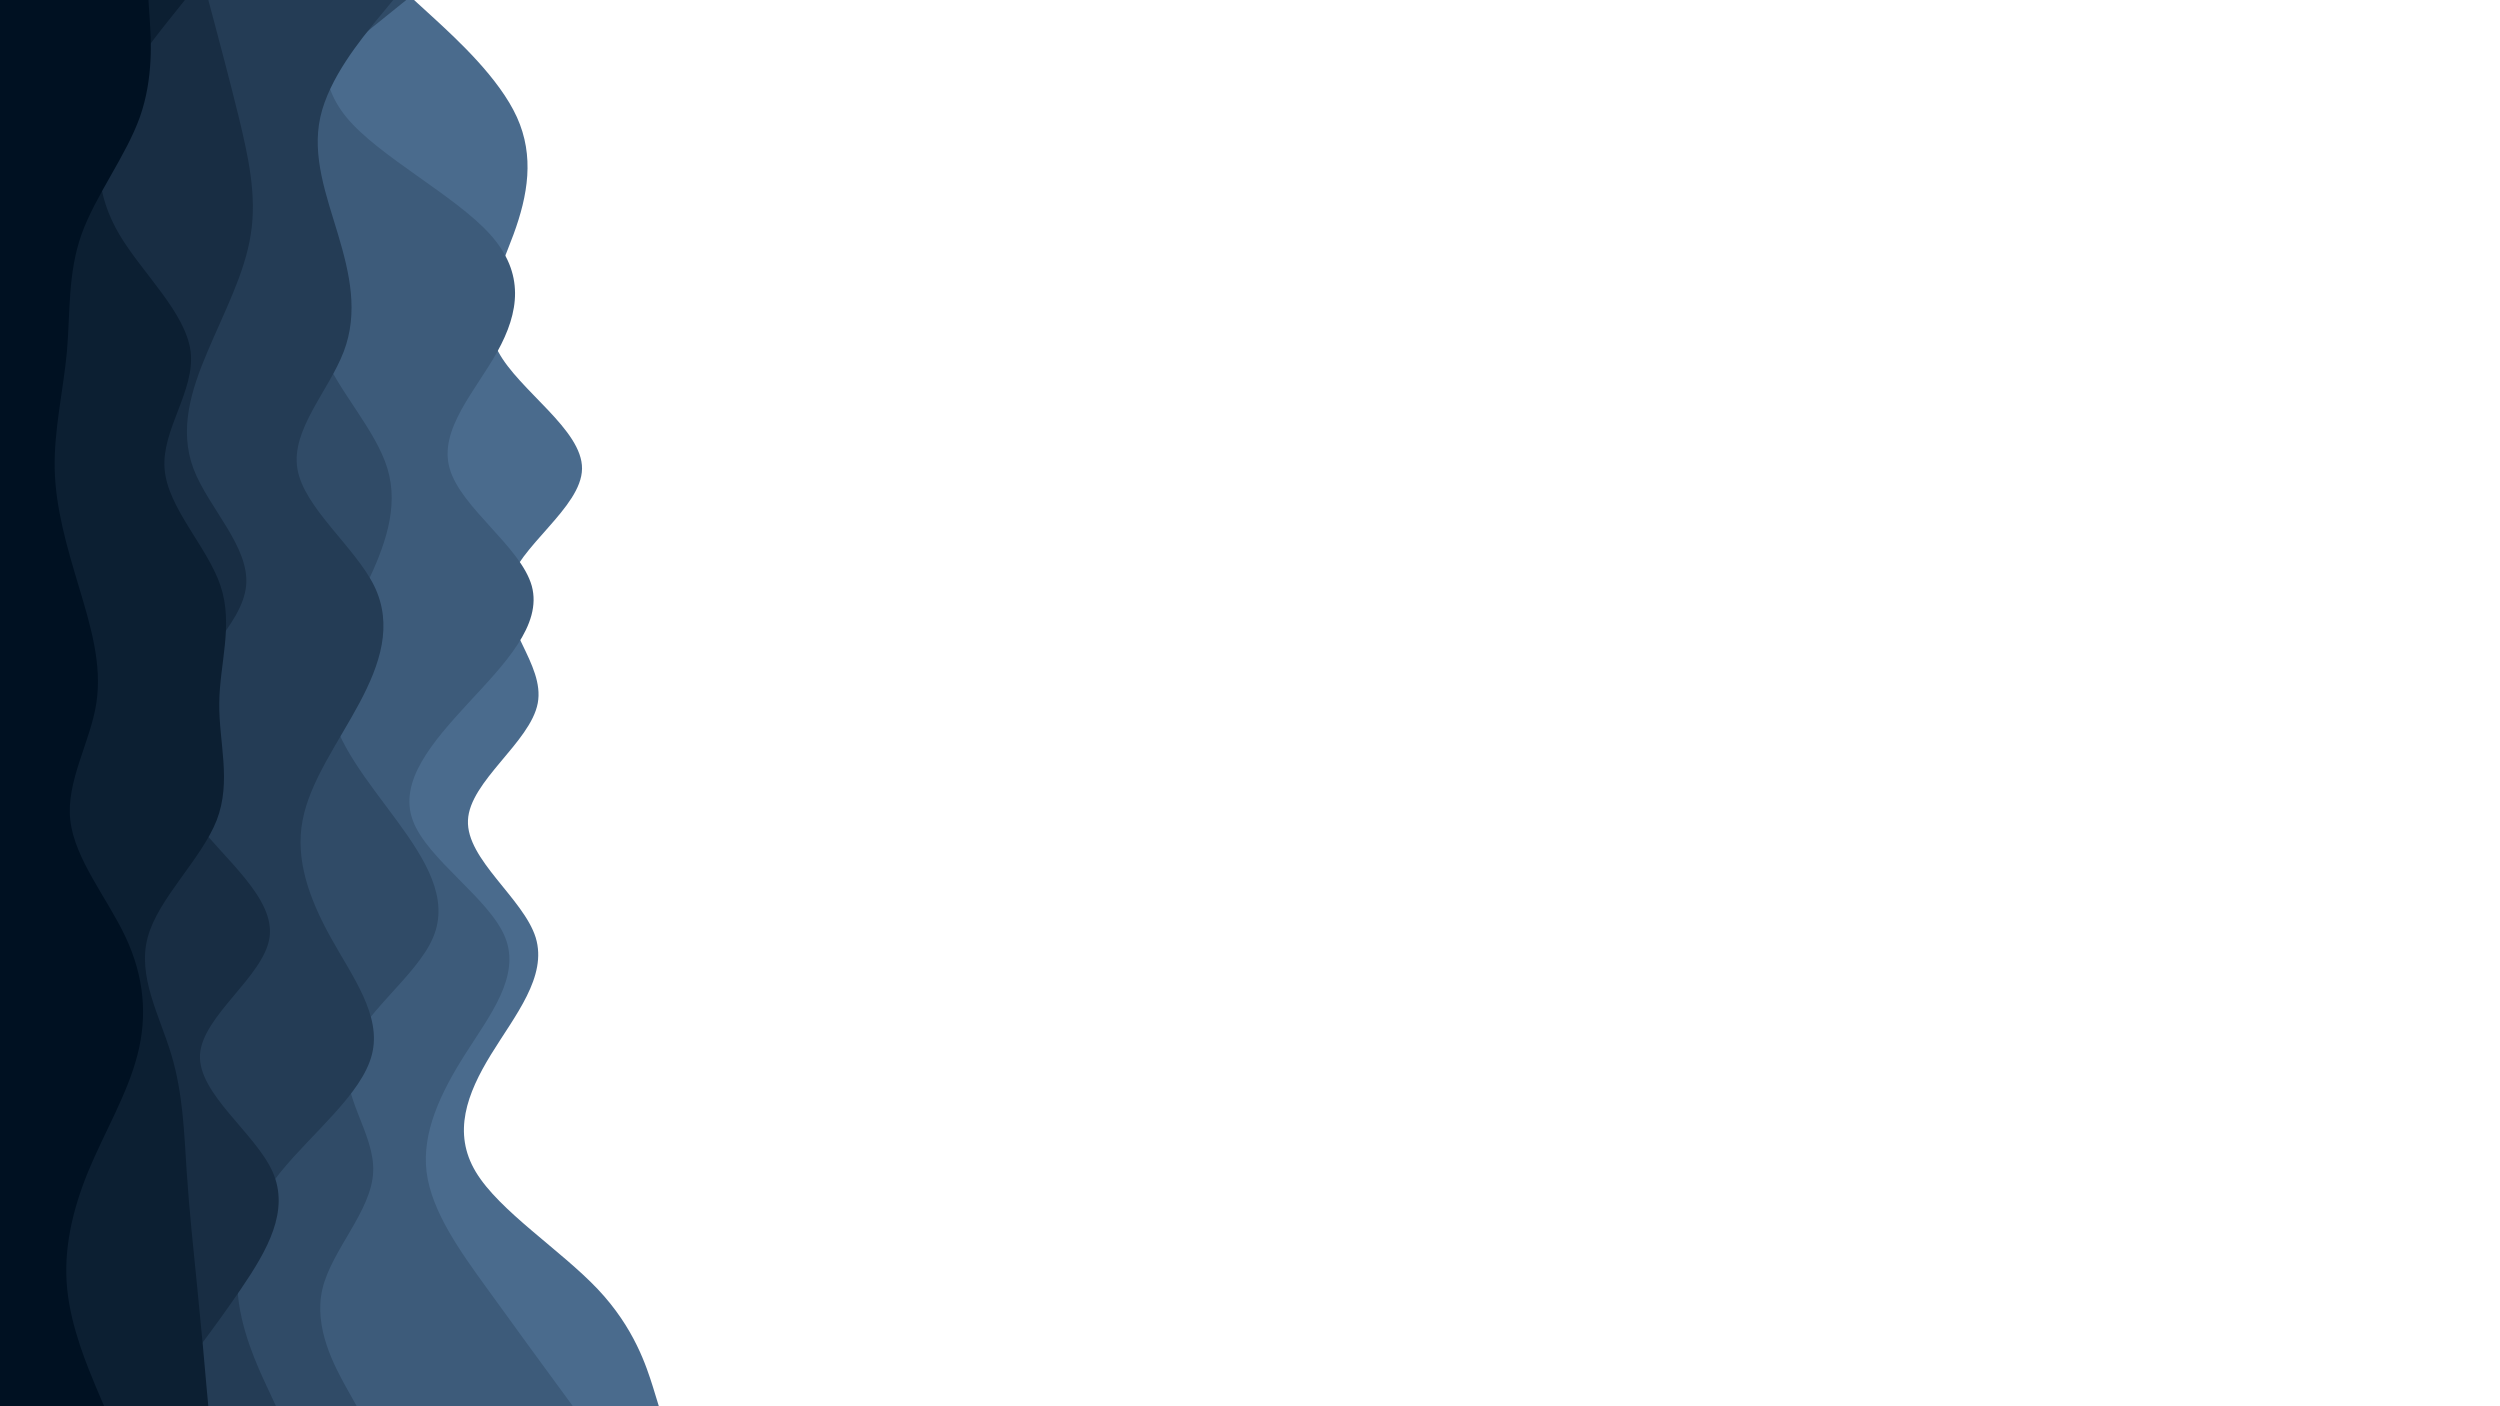 <svg id="visual" viewBox="0 0 960 540" width="960" height="540" xmlns="http://www.w3.org/2000/svg" xmlns:xlink="http://www.w3.org/1999/xlink" version="1.1"><path d="M159 0L167.2 7.5C175.3 15 191.7 30 198.5 45C205.3 60 202.7 75 197.2 90C191.7 105 183.3 120 191.3 135C199.3 150 223.7 165 223.5 180C223.3 195 198.7 210 195.2 225C191.7 240 209.3 255 206.5 270C203.7 285 180.3 300 179.7 315C179 330 201 345 205.7 360C210.3 375 197.7 390 188.5 405C179.3 420 173.7 435 182.7 450C191.7 465 215.3 480 229.5 495C243.7 510 248.3 525 250.7 532.5L253 540L0 540L0 532.5C0 525 0 510 0 495C0 480 0 465 0 450C0 435 0 420 0 405C0 390 0 375 0 360C0 345 0 330 0 315C0 300 0 285 0 270C0 255 0 240 0 225C0 210 0 195 0 180C0 165 0 150 0 135C0 120 0 105 0 90C0 75 0 60 0 45C0 30 0 15 0 7.5L0 0Z" fill="#4a6b8d"></path><path d="M130 0L127.7 7.5C125.3 15 120.7 30 133 45C145.3 60 174.7 75 188.2 90C201.7 105 199.3 120 191 135C182.7 150 168.3 165 172.7 180C177 195 200 210 204.2 225C208.3 240 193.7 255 179.8 270C166 285 153 300 158.5 315C164 330 188 345 194 360C200 375 188 390 178.5 405C169 420 162 435 163.8 450C165.7 465 176.3 480 187.2 495C198 510 209 525 214.5 532.5L220 540L0 540L0 532.5C0 525 0 510 0 495C0 480 0 465 0 450C0 435 0 420 0 405C0 390 0 375 0 360C0 345 0 330 0 315C0 300 0 285 0 270C0 255 0 240 0 225C0 210 0 195 0 180C0 165 0 150 0 135C0 120 0 105 0 90C0 75 0 60 0 45C0 30 0 15 0 7.5L0 0Z" fill="#3d5b7a"></path><path d="M156 0L146.7 7.5C137.3 15 118.7 30 113.3 45C108 60 116 75 118.5 90C121 105 118 120 123.8 135C129.7 150 144.3 165 148.8 180C153.3 195 147.7 210 140.5 225C133.3 240 124.7 255 126.7 270C128.7 285 141.3 300 152.3 315C163.3 330 172.7 345 166.3 360C160 375 138 390 134 405C130 420 144 435 143.3 450C142.7 465 127.3 480 123.8 495C120.3 510 128.7 525 132.8 532.5L137 540L0 540L0 532.5C0 525 0 510 0 495C0 480 0 465 0 450C0 435 0 420 0 405C0 390 0 375 0 360C0 345 0 330 0 315C0 300 0 285 0 270C0 255 0 240 0 225C0 210 0 195 0 180C0 165 0 150 0 135C0 120 0 105 0 90C0 75 0 60 0 45C0 30 0 15 0 7.5L0 0Z" fill="#304b67"></path><path d="M151 0L144.8 7.5C138.7 15 126.3 30 123 45C119.7 60 125.3 75 129.8 90C134.3 105 137.7 120 132 135C126.3 150 111.7 165 114.2 180C116.7 195 136.3 210 143.7 225C151 240 146 255 138 270C130 285 119 300 116.2 315C113.3 330 118.7 345 127 360C135.3 375 146.7 390 142.8 405C139 420 120 435 107.8 450C95.7 465 90.3 480 91.2 495C92 510 99 525 102.5 532.5L106 540L0 540L0 532.5C0 525 0 510 0 495C0 480 0 465 0 450C0 435 0 420 0 405C0 390 0 375 0 360C0 345 0 330 0 315C0 300 0 285 0 270C0 255 0 240 0 225C0 210 0 195 0 180C0 165 0 150 0 135C0 120 0 105 0 90C0 75 0 60 0 45C0 30 0 15 0 7.5L0 0Z" fill="#243c55"></path><path d="M80 0L82 7.5C84 15 88 30 91.7 45C95.3 60 98.7 75 96.3 90C94 105 86 120 79.7 135C73.3 150 68.7 165 74.3 180C80 195 96 210 94.5 225C93 240 74 255 66.5 270C59 285 63 300 74.7 315C86.3 330 105.7 345 103.5 360C101.3 375 77.7 390 76.8 405C76 420 98 435 104.7 450C111.3 465 102.7 480 92.5 495C82.3 510 70.7 525 64.8 532.5L59 540L0 540L0 532.5C0 525 0 510 0 495C0 480 0 465 0 450C0 435 0 420 0 405C0 390 0 375 0 360C0 345 0 330 0 315C0 300 0 285 0 270C0 255 0 240 0 225C0 210 0 195 0 180C0 165 0 150 0 135C0 120 0 105 0 90C0 75 0 60 0 45C0 30 0 15 0 7.5L0 0Z" fill="#182d43"></path><path d="M71 0L65 7.5C59 15 47 30 41.5 45C36 60 37 75 45.8 90C54.7 105 71.3 120 73.2 135C75 150 62 165 63.2 180C64.3 195 79.7 210 84.7 225C89.7 240 84.3 255 84.2 270C84 285 89 300 83.2 315C77.3 330 60.7 345 56.7 360C52.7 375 61.3 390 65.8 405C70.3 420 70.7 435 71.7 450C72.7 465 74.3 480 75.8 495C77.3 510 78.7 525 79.3 532.5L80 540L0 540L0 532.5C0 525 0 510 0 495C0 480 0 465 0 450C0 435 0 420 0 405C0 390 0 375 0 360C0 345 0 330 0 315C0 300 0 285 0 270C0 255 0 240 0 225C0 210 0 195 0 180C0 165 0 150 0 135C0 120 0 105 0 90C0 75 0 60 0 45C0 30 0 15 0 7.5L0 0Z" fill="#0c1f32"></path><path d="M57 0L57.5 7.5C58 15 59 30 53.7 45C48.3 60 36.7 75 31.3 90C26 105 27 120 25.7 135C24.3 150 20.7 165 21 180C21.3 195 25.7 210 30.2 225C34.7 240 39.3 255 37 270C34.7 285 25.3 300 27 315C28.7 330 41.3 345 48.3 360C55.3 375 56.7 390 52.8 405C49 420 40 435 33.8 450C27.7 465 24.3 480 25.8 495C27.3 510 33.7 525 36.8 532.5L40 540L0 540L0 532.5C0 525 0 510 0 495C0 480 0 465 0 450C0 435 0 420 0 405C0 390 0 375 0 360C0 345 0 330 0 315C0 300 0 285 0 270C0 255 0 240 0 225C0 210 0 195 0 180C0 165 0 150 0 135C0 120 0 105 0 90C0 75 0 60 0 45C0 30 0 15 0 7.5L0 0Z" fill="#001122"></path></svg>
